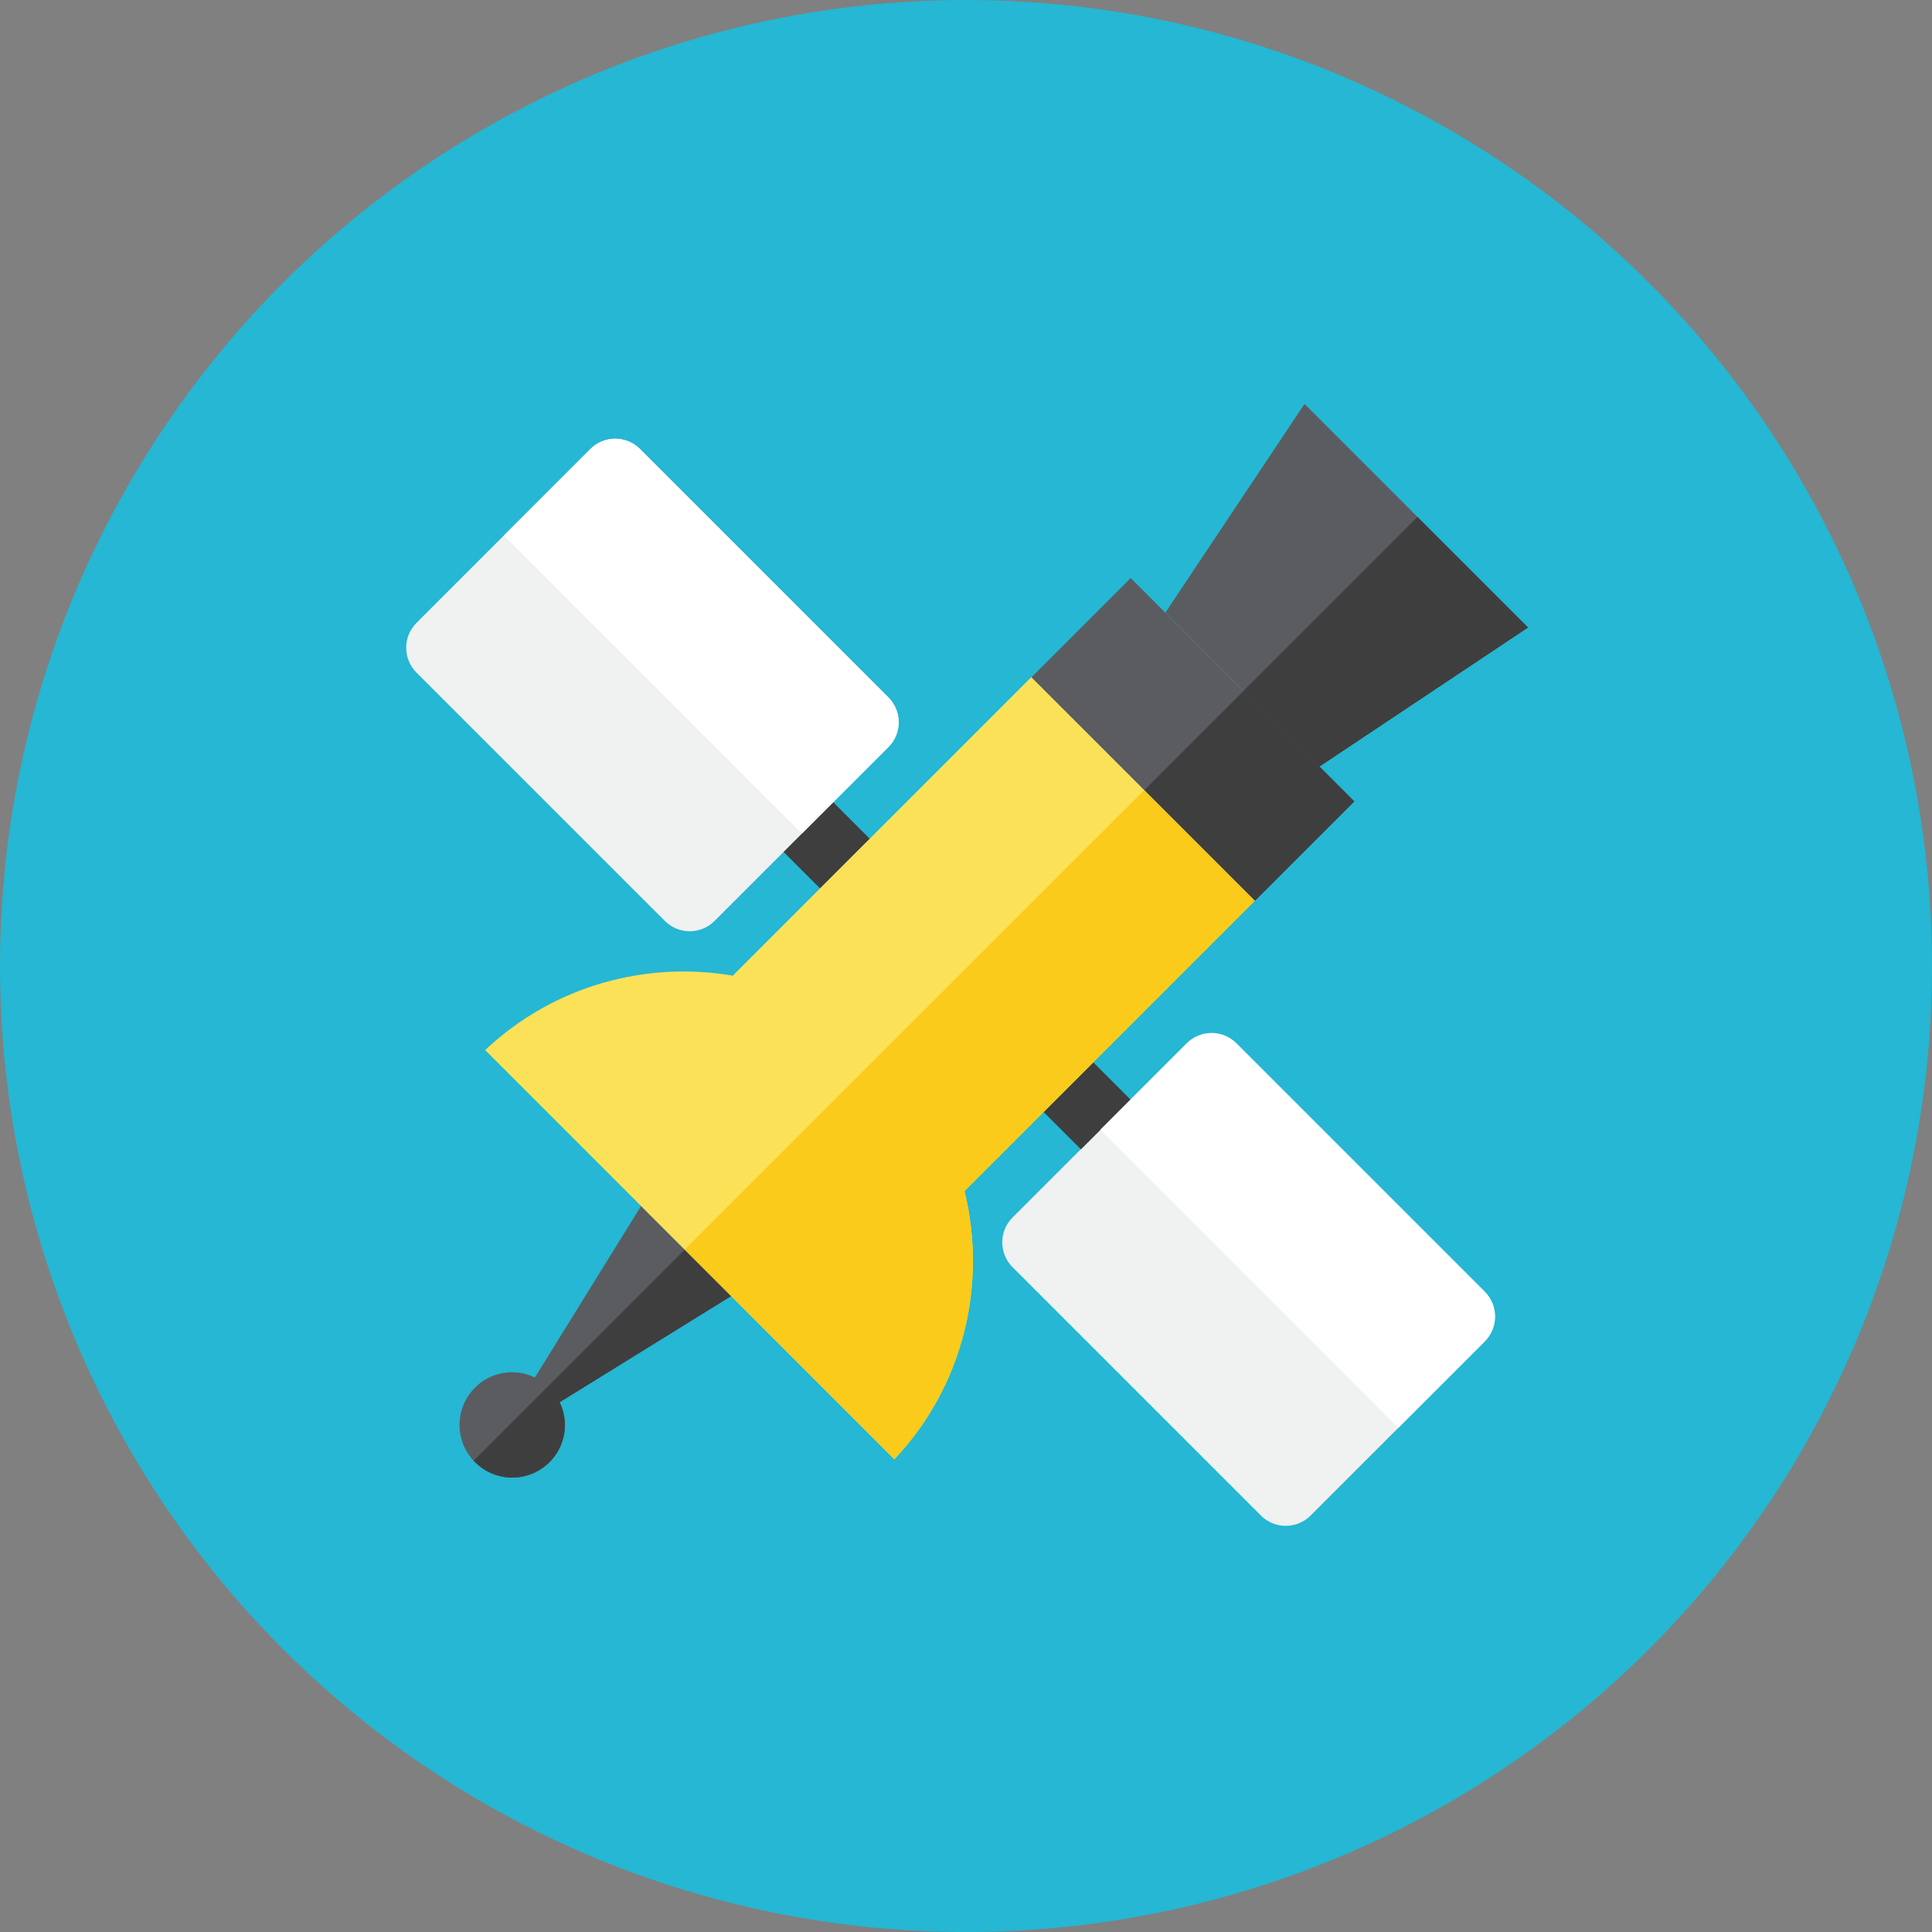 <?xml version="1.0" encoding="iso-8859-1"?>
<!-- Generator: Adobe Illustrator 17.1.0, SVG Export Plug-In . SVG Version: 6.00 Build 0)  -->
<!DOCTYPE svg PUBLIC "-//W3C//DTD SVG 1.0//EN" "http://www.w3.org/TR/2001/REC-SVG-20010904/DTD/svg10.dtd">
<svg version="1.0" xmlns="http://www.w3.org/2000/svg" xmlns:xlink="http://www.w3.org/1999/xlink" x="0px" y="0px" width="110px"
	 height="110px" viewBox="0 0 110 110" style="enable-background:new 0 0 110 110;" xml:space="preserve">
<rect x="0" y="0" width="110" height="110" fill="#808080" stroke="none"/>
<g id="Artboard">
</g>
<g id="Multicolor">
	<circle style="fill:#25B7D3;" cx="55" cy="55" r="55"/>
	<g>
		<polygon style="fill:#5B5C5F;" points="75.121,43.647 87,35.728 74.272,23 66.353,34.879 		"/>
		
			<rect x="58.908" y="38.092" transform="matrix(-0.707 -0.707 0.707 -0.707 86.163 119.874)" style="fill:#5B5C5F;" width="18" height="8"/>
		<path style="fill:#F0F1F1;" d="M74.62,86.289c-0.781,0.781-2.047,0.781-2.828,0L57.65,72.147c-0.781-0.781-0.781-2.047,0-2.828
			l9.899-9.899c0.781-0.781,2.047-0.781,2.828,0L84.52,73.561c0.781,0.781,0.781,2.047,0,2.828L74.62,86.289z"/>
		
			<rect x="60.398" y="60.952" transform="matrix(-0.707 -0.707 0.707 -0.707 61.153 151.233)" style="fill:#3E3E3F;" width="3" height="4"/>
		
			<rect x="45.549" y="46.102" transform="matrix(-0.707 -0.707 0.707 -0.707 46.304 115.384)" style="fill:#3E3E3F;" width="3" height="4"/>
		<path style="fill:#5B5C5F;" d="M29.164,84.129c1.657,0,3-1.343,3-3c0-0.464-0.114-0.897-0.302-1.289l9.766-6.046l-5.129-5.129
			l-6.045,9.766c-0.392-0.188-0.826-0.302-1.29-0.302c-1.657,0-3,1.343-3,3C26.164,82.786,27.507,84.129,29.164,84.129z"/>
		<path style="fill:#FBE158;" d="M27.621,59.788L50.92,83.086c3.969-4.214,5.29-9.998,3.992-15.269l16.532-16.532L58.716,38.556
			L41.745,55.527l0.032,0.032C36.818,54.696,31.54,56.097,27.621,59.788z"/>
		<path style="fill:#F0F1F1;" d="M40.683,52.435c-0.781,0.781-2.047,0.781-2.828,0L23.712,38.293c-0.781-0.781-0.781-2.047,0-2.828
			l9.899-9.899c0.781-0.781,2.047-0.781,2.828,0l14.142,14.142c0.781,0.781,0.781,2.047,0,2.828L40.683,52.435z"/>
		<path style="fill:#3E3E3F;" d="M29.164,84.129c1.657,0,3-1.343,3-3c0-0.464-0.114-0.897-0.302-1.289l9.766-6.046l-2.646-2.646
			L26.97,83.162C27.518,83.753,28.294,84.129,29.164,84.129z"/>
		<path style="fill:#FACB1B;" d="M50.92,83.086c3.968-4.214,5.29-9.998,3.992-15.27l16.532-16.532l-6.298-6.298L38.982,71.149
			L50.92,83.086z"/>
		
			<rect x="67.123" y="40.853" transform="matrix(-0.707 0.707 -0.707 -0.707 153.451 27.052)" style="fill:#3E3E3F;" width="8" height="8.907"/>
		<polygon style="fill:#3E3E3F;" points="75.121,43.647 87,35.728 80.702,29.43 70.802,39.329 		"/>
		<path style="fill:#FFFFFF;" d="M45.656,47.462l4.926-4.926c0.781-0.781,0.781-2.047,0-2.829L36.44,25.565
			c-0.781-0.781-2.047-0.781-2.828,0l-4.927,4.926L45.656,47.462z"/>
		<path style="fill:#FFFFFF;" d="M79.614,81.295l4.926-4.926c0.781-0.781,0.781-2.047,0-2.829L70.399,59.398
			c-0.781-0.781-2.047-0.781-2.828,0l-4.927,4.926L79.614,81.295z"/>
	</g>
</g>
</svg>
